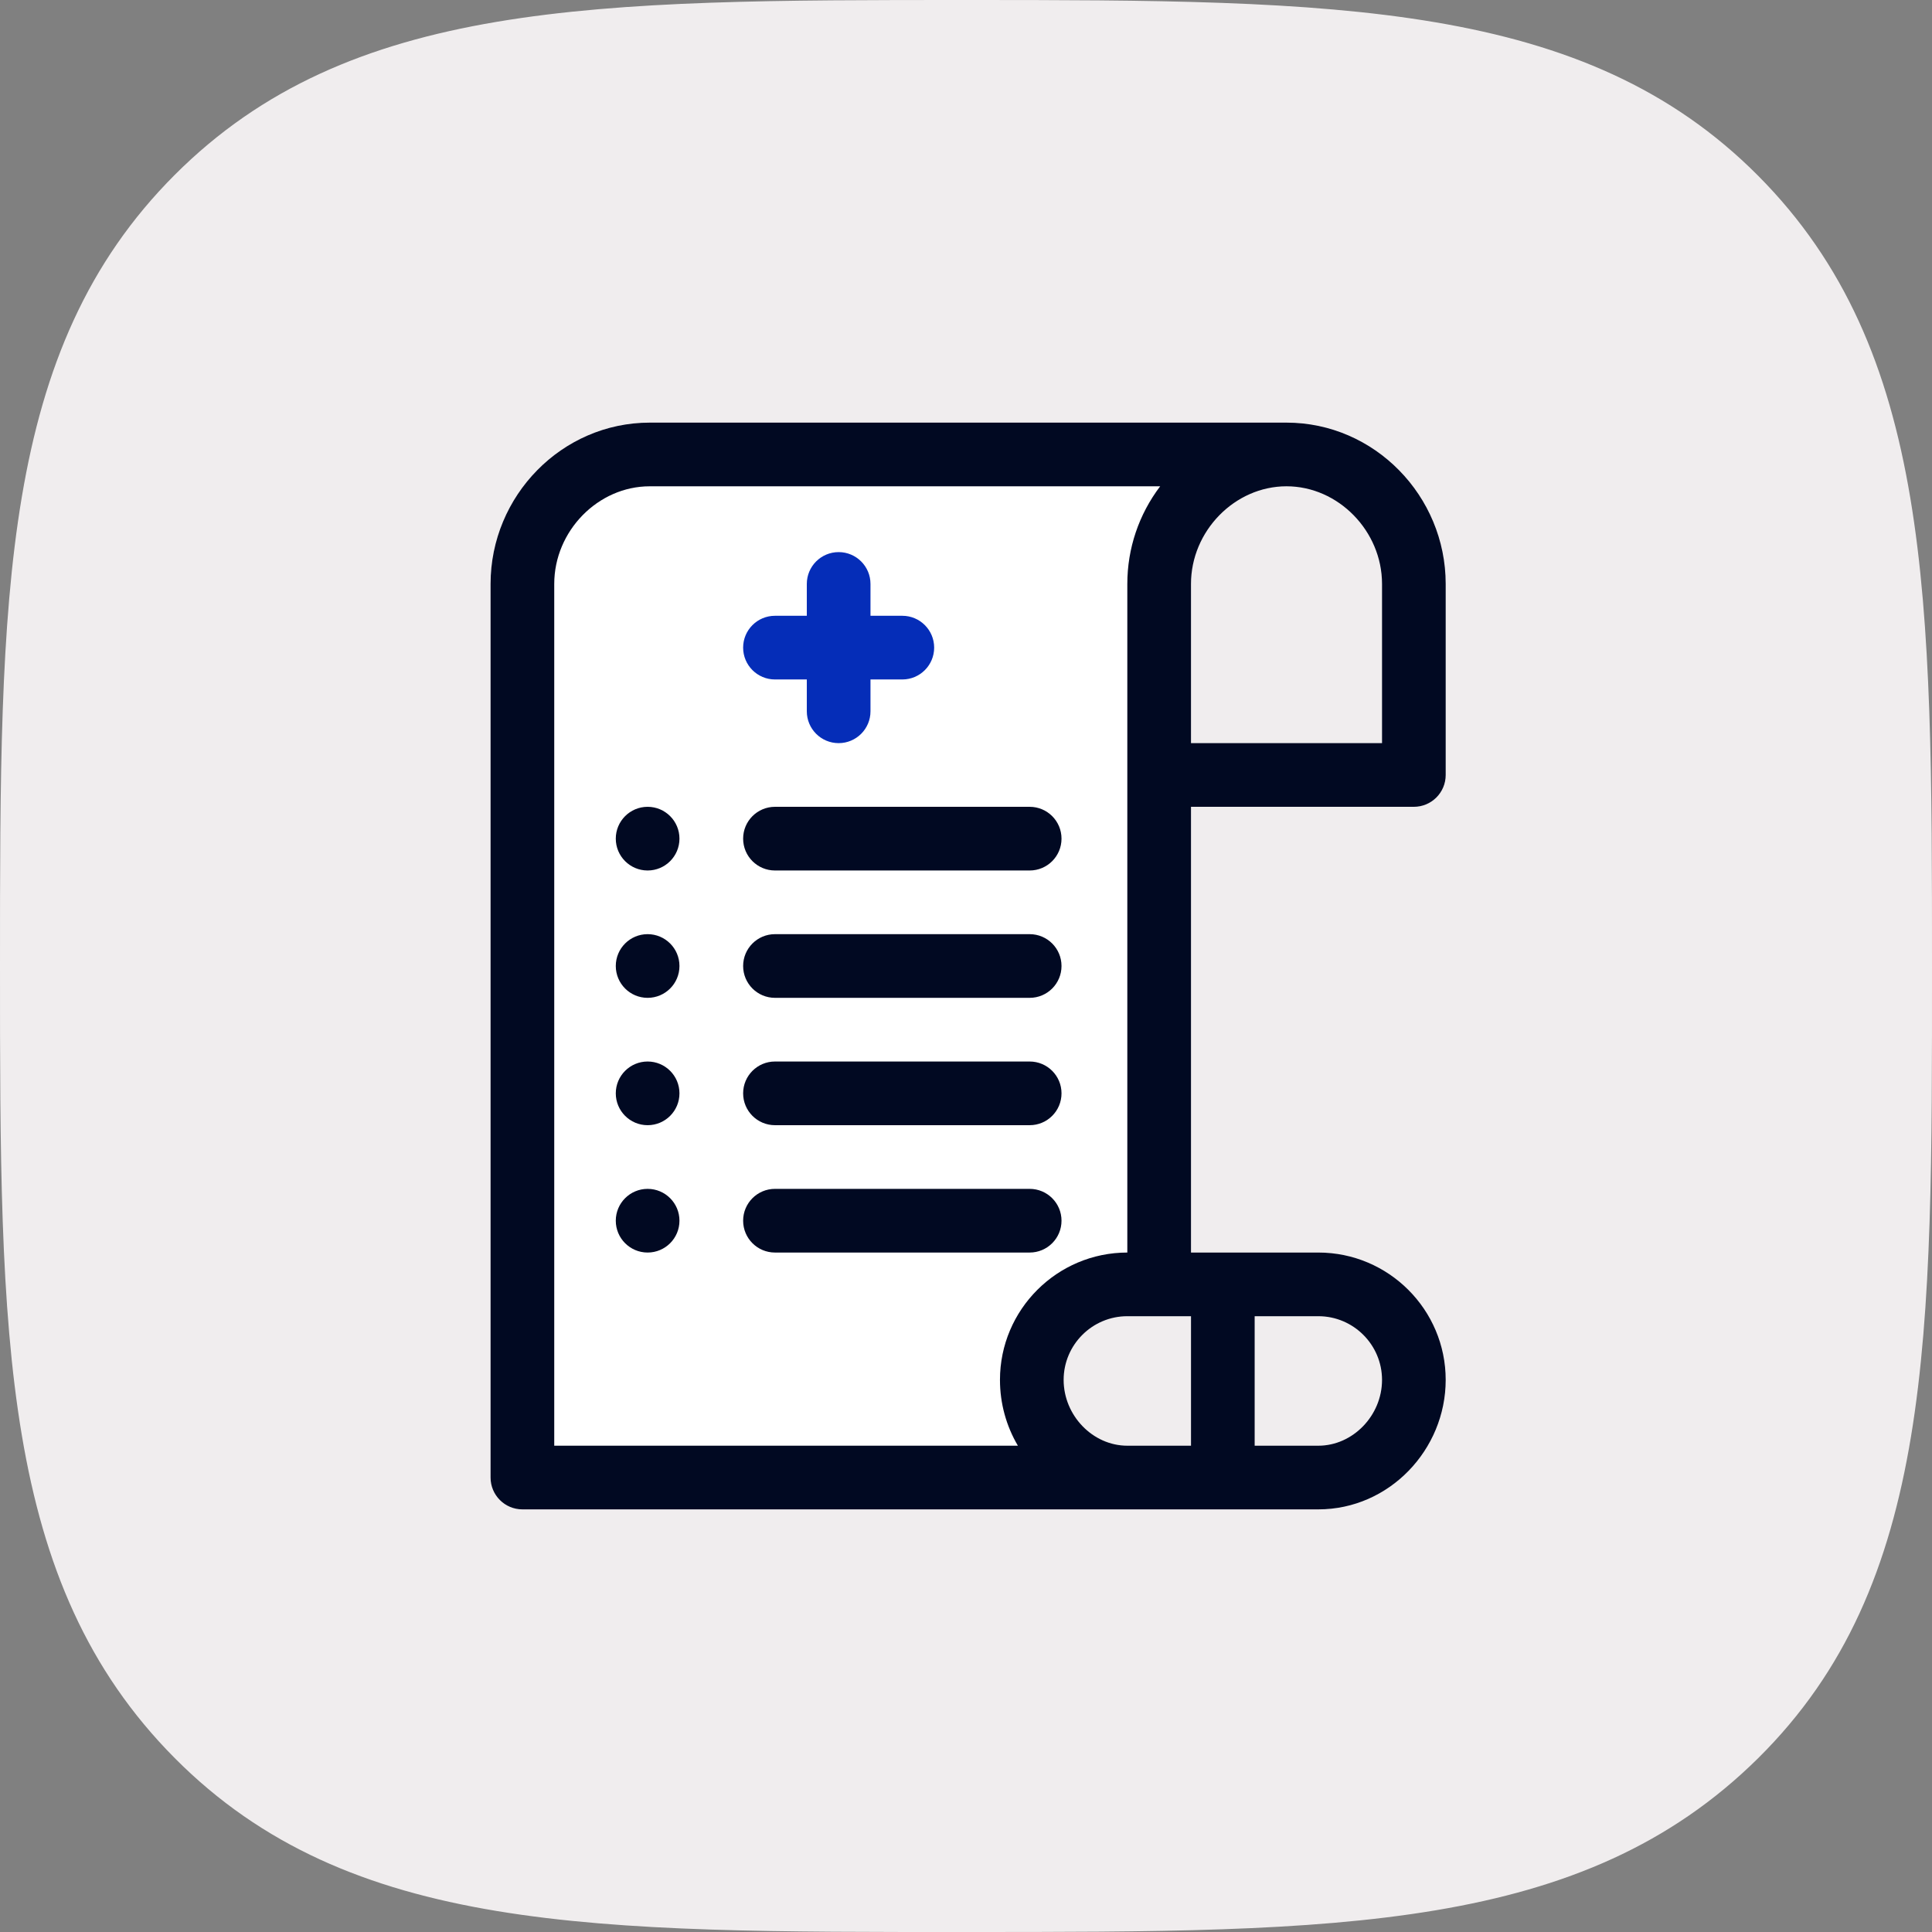 <svg width="48" height="48" viewBox="0 0 48 48" fill="none" xmlns="http://www.w3.org/2000/svg">
<rect x="0" y="0" width="48" height="48" fill="#808080" stroke="none"/>
<path d="M0 24C0 33.221 0 39.312 4.342 43.68C8.684 48.048 14.772 48 24.012 48C33.252 48 39.316 48 43.682 43.68C48.048 39.36 48 33.245 48 24.024C48 14.803 48 8.712 43.682 4.368C39.364 0.024 33.204 0 23.988 0C14.772 0 8.684 0 4.342 4.344C0 8.688 0 14.779 0 24Z" fill="#F0EDEE"/>
<g clip-path="url(#clip0)">
<path fill-rule="evenodd" clip-rule="evenodd" d="M32.754 37.5H12.979C12.542 37.5 12.188 37.146 12.188 36.709V14.508C12.188 12.321 13.956 10.5 16.143 10.5H31.963C34.15 10.5 35.918 12.322 35.918 14.508V19.254C35.918 19.691 35.564 20.045 35.127 20.045H29.59V31.119H32.754C34.499 31.119 35.918 32.538 35.918 34.283C35.918 36.017 34.516 37.5 32.754 37.5ZM26.426 34.283C26.426 35.169 27.15 35.918 28.008 35.918H29.59V32.701H28.008C27.136 32.701 26.426 33.411 26.426 34.283ZM32.754 35.918C33.611 35.918 34.336 35.169 34.336 34.283C34.336 33.411 33.626 32.701 32.754 32.701H31.172V35.918H32.754ZM34.336 18.463V14.508C34.336 13.193 33.249 12.082 31.963 12.082C30.677 12.082 29.59 13.193 29.59 14.508V18.463H34.336Z" fill="white"/>
<path d="M12.979 37.5H32.754C34.516 37.5 35.918 36.017 35.918 34.283C35.918 32.538 34.499 31.119 32.754 31.119H29.59V20.045H35.127C35.564 20.045 35.918 19.691 35.918 19.254V14.508C35.918 12.322 34.15 10.5 31.963 10.5H16.143C13.956 10.5 12.188 12.321 12.188 14.508V36.709C12.188 37.146 12.542 37.5 12.979 37.5ZM28.008 35.918C27.15 35.918 26.426 35.169 26.426 34.283C26.426 33.411 27.136 32.701 28.008 32.701H29.59V35.918C29.037 35.918 28.561 35.918 28.008 35.918ZM34.336 34.283C34.336 35.169 33.611 35.918 32.754 35.918H31.172V32.701H32.754C33.626 32.701 34.336 33.411 34.336 34.283ZM34.336 14.508V18.463H29.59V14.508C29.59 13.193 30.677 12.082 31.963 12.082C33.249 12.082 34.336 13.193 34.336 14.508ZM13.77 14.508C13.77 13.193 14.856 12.082 16.143 12.082H28.824C28.295 12.78 28.008 13.624 28.008 14.508V31.119C26.263 31.119 24.844 32.538 24.844 34.283C24.844 34.865 24.999 35.426 25.289 35.918H13.77V14.508Z" fill="#010922"/>
<path d="M16.09 21.627C16.527 21.627 16.881 21.273 16.881 20.836C16.881 20.399 16.527 20.045 16.09 20.045C15.653 20.045 15.299 20.399 15.299 20.836C15.299 21.273 15.653 21.627 16.09 21.627Z" fill="#010922"/>
<path d="M19.254 21.627H25.582C26.019 21.627 26.373 21.273 26.373 20.836C26.373 20.399 26.019 20.045 25.582 20.045H19.254C18.817 20.045 18.463 20.399 18.463 20.836C18.463 21.273 18.817 21.627 19.254 21.627Z" fill="#010922"/>
<path d="M16.09 24.791C16.527 24.791 16.881 24.437 16.881 24C16.881 23.563 16.527 23.209 16.09 23.209C15.653 23.209 15.299 23.563 15.299 24C15.299 24.437 15.653 24.791 16.09 24.791Z" fill="#010922"/>
<path d="M19.254 24.791H25.582C26.019 24.791 26.373 24.437 26.373 24C26.373 23.563 26.019 23.209 25.582 23.209H19.254C18.817 23.209 18.463 23.563 18.463 24C18.463 24.437 18.817 24.791 19.254 24.791Z" fill="#010922"/>
<path d="M16.09 27.955C16.527 27.955 16.881 27.601 16.881 27.164C16.881 26.727 16.527 26.373 16.09 26.373C15.653 26.373 15.299 26.727 15.299 27.164C15.299 27.601 15.653 27.955 16.09 27.955Z" fill="#010922"/>
<path d="M19.254 27.955H25.582C26.019 27.955 26.373 27.601 26.373 27.164C26.373 26.727 26.019 26.373 25.582 26.373H19.254C18.817 26.373 18.463 26.727 18.463 27.164C18.463 27.601 18.817 27.955 19.254 27.955Z" fill="#010922"/>
<path d="M16.09 31.119C16.527 31.119 16.881 30.765 16.881 30.328C16.881 29.891 16.527 29.537 16.09 29.537C15.653 29.537 15.299 29.891 15.299 30.328C15.299 30.765 15.653 31.119 16.09 31.119Z" fill="#010922"/>
<path d="M26.373 30.328C26.373 29.891 26.019 29.537 25.582 29.537H19.254C18.817 29.537 18.463 29.891 18.463 30.328C18.463 30.765 18.817 31.119 19.254 31.119H25.582C26.019 31.119 26.373 30.765 26.373 30.328Z" fill="#010922"/>
<path d="M19.254 16.881H20.045V17.672C20.045 18.109 20.399 18.463 20.836 18.463C21.273 18.463 21.627 18.109 21.627 17.672V16.881H22.418C22.855 16.881 23.209 16.527 23.209 16.09C23.209 15.653 22.855 15.299 22.418 15.299H21.627V14.508C21.627 14.071 21.273 13.717 20.836 13.717C20.399 13.717 20.045 14.071 20.045 14.508V15.299H19.254C18.817 15.299 18.463 15.653 18.463 16.09C18.463 16.527 18.817 16.881 19.254 16.881Z" fill="#052DB8"/>
</g>
<defs>
<clipPath id="clip0">
<rect width="27" height="27" fill="white" transform="translate(10.5 10.5)"/>
</clipPath>
</defs>
</svg>
